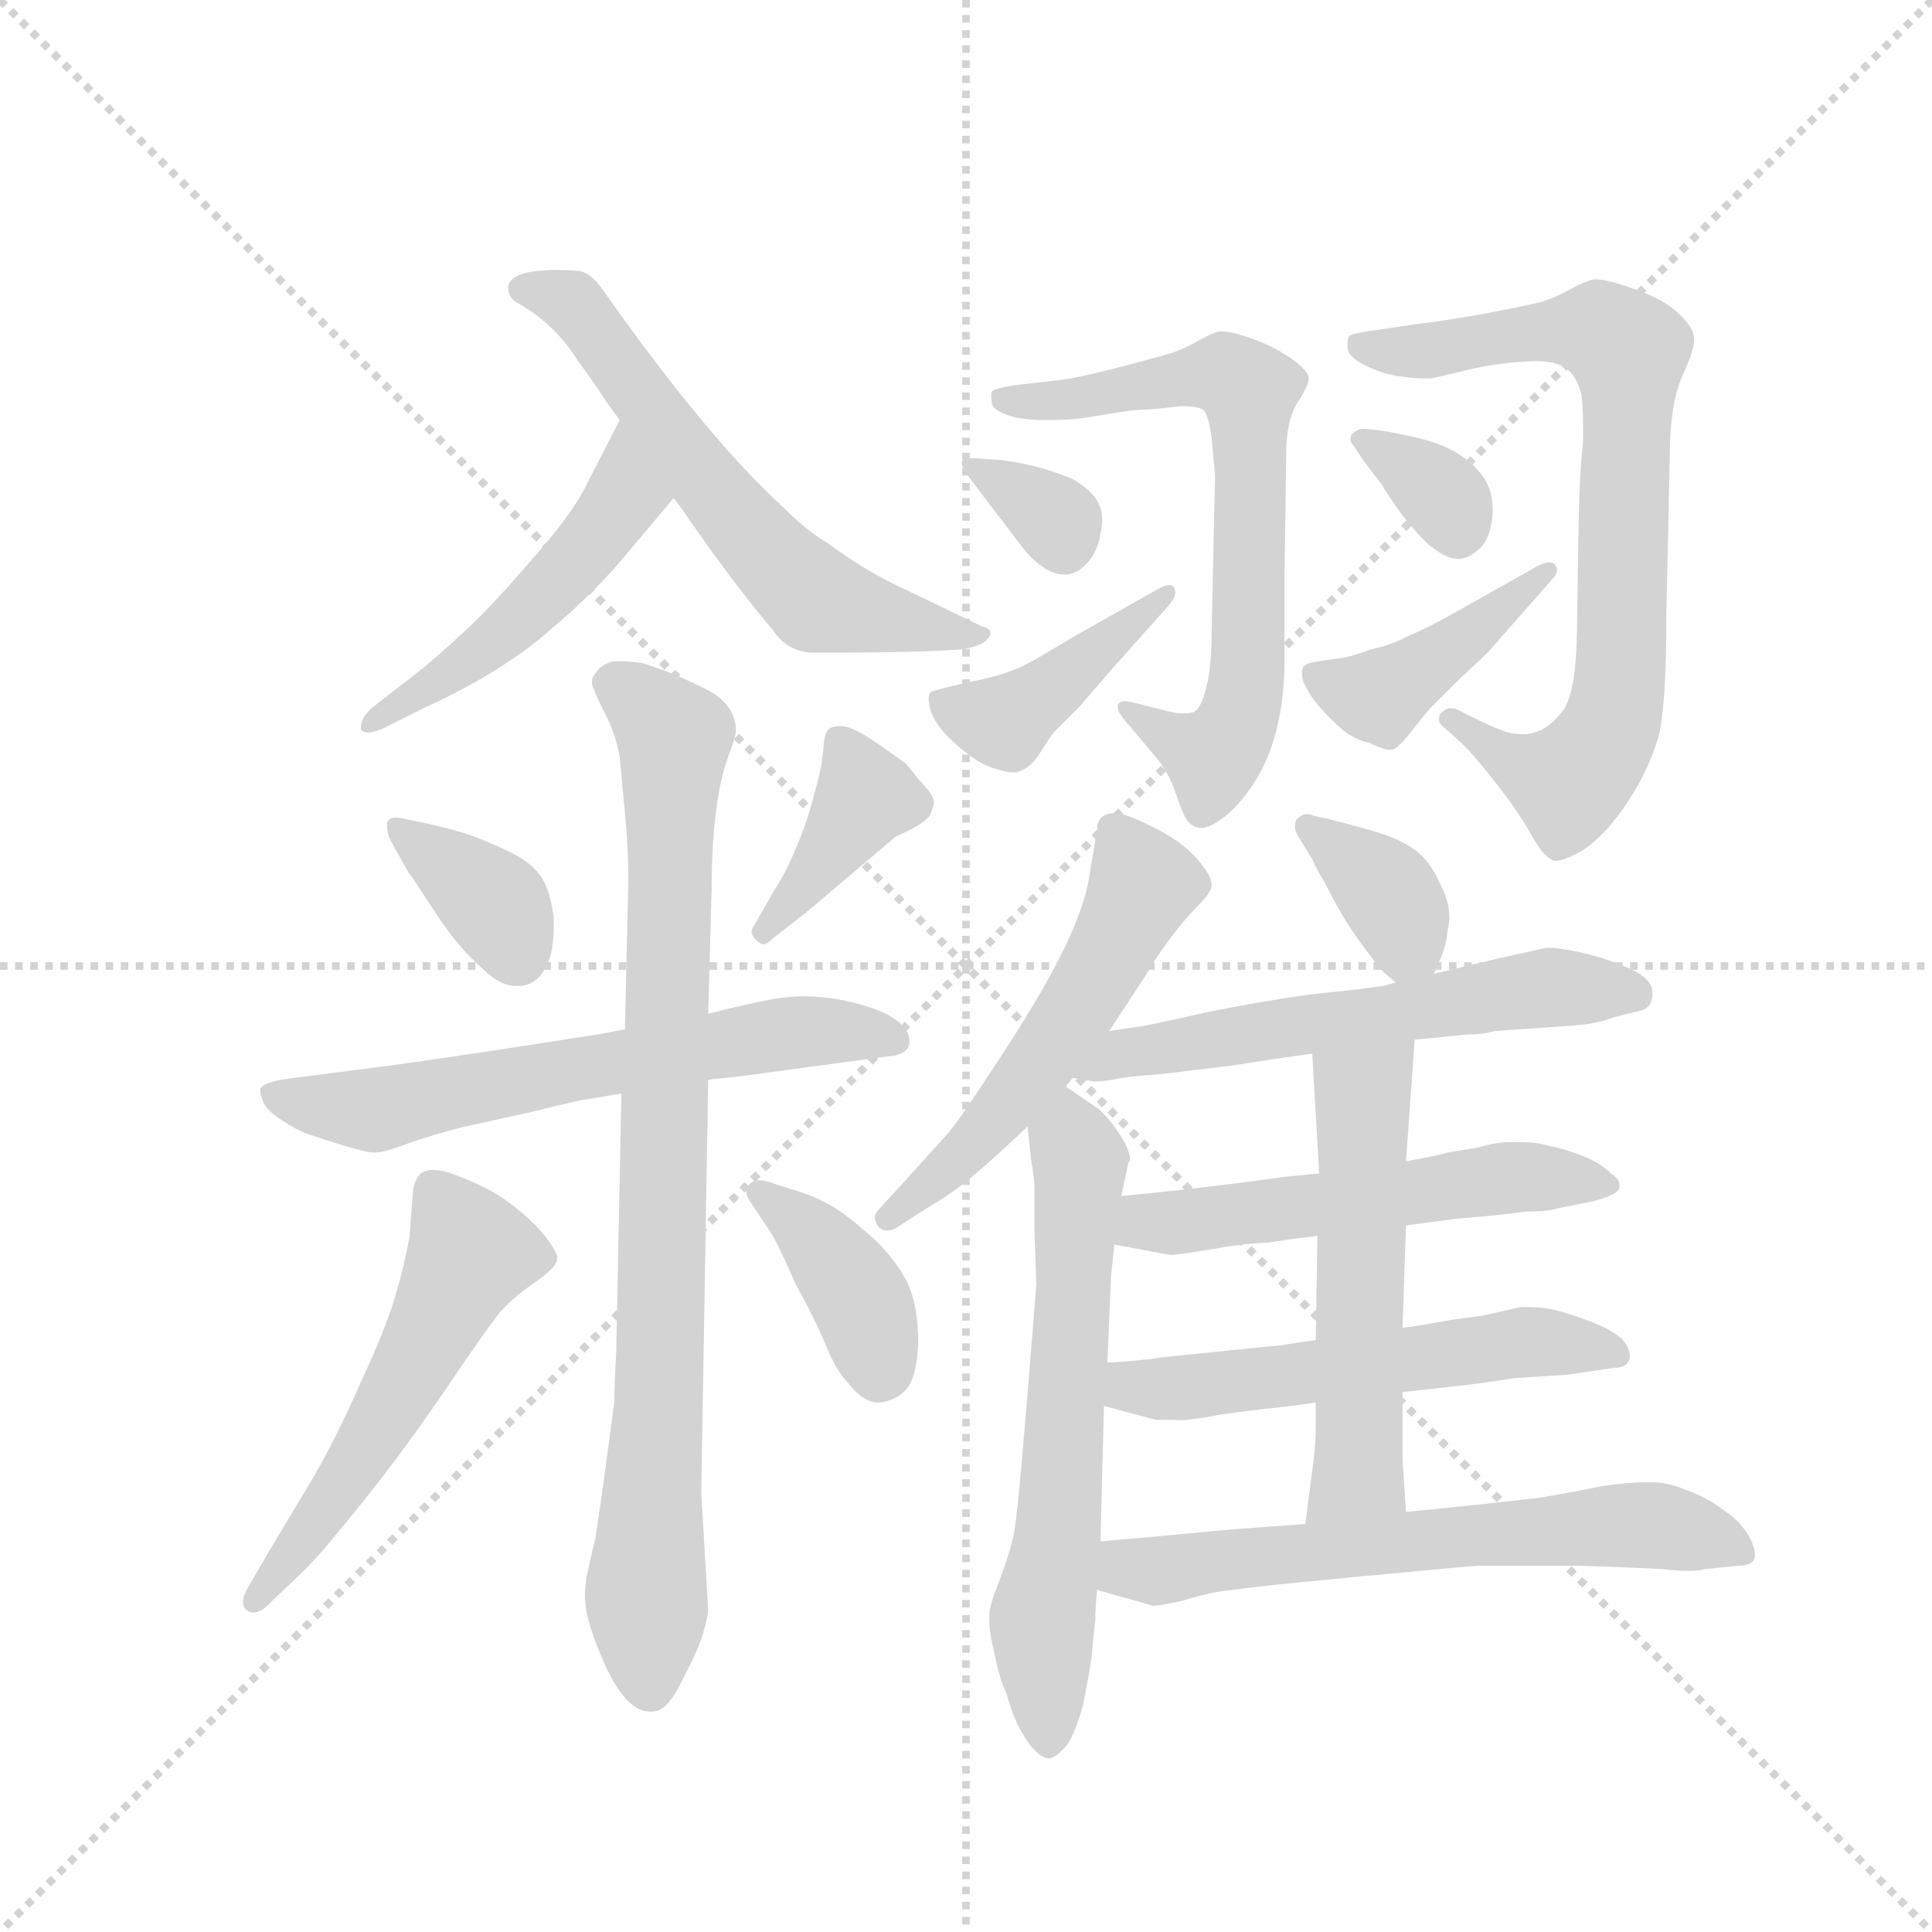 <svg version="1.1" viewBox="0 0 1024 1024" xmlns="http://www.w3.org/2000/svg">
  <g stroke="lightgray" stroke-dasharray="1,1" stroke-width="1" transform="scale(4, 4)">
    <line x1="0" y1="0" x2="256" y2="256"></line>
    <line x1="256" y1="0" x2="0" y2="256"></line>
    <line x1="128" y1="0" x2="128" y2="256"></line>
    <line x1="0" y1="128" x2="256" y2="128"></line>
  </g>
  <g transform="scale(0.92, -0.92) translate(60, -850)">
    <style type="text/css">
      
        @keyframes keyframes0 {
          from {
            stroke: blue;
            stroke-dashoffset: 493;
            stroke-width: 128;
          }
          62% {
            animation-timing-function: step-end;
            stroke: blue;
            stroke-dashoffset: 0;
            stroke-width: 128;
          }
          to {
            stroke: black;
            stroke-width: 1024;
          }
        }
        #make-me-a-hanzi-animation-0 {
          animation: keyframes0 0.651s both;
          animation-delay: 0s;
          animation-timing-function: linear;
        }
      
        @keyframes keyframes1 {
          from {
            stroke: blue;
            stroke-dashoffset: 606;
            stroke-width: 128;
          }
          66% {
            animation-timing-function: step-end;
            stroke: blue;
            stroke-dashoffset: 0;
            stroke-width: 128;
          }
          to {
            stroke: black;
            stroke-width: 1024;
          }
        }
        #make-me-a-hanzi-animation-1 {
          animation: keyframes1 0.743s both;
          animation-delay: 0.651s;
          animation-timing-function: linear;
        }
      
        @keyframes keyframes2 {
          from {
            stroke: blue;
            stroke-dashoffset: 364;
            stroke-width: 128;
          }
          54% {
            animation-timing-function: step-end;
            stroke: blue;
            stroke-dashoffset: 0;
            stroke-width: 128;
          }
          to {
            stroke: black;
            stroke-width: 1024;
          }
        }
        #make-me-a-hanzi-animation-2 {
          animation: keyframes2 0.546s both;
          animation-delay: 1.394s;
          animation-timing-function: linear;
        }
      
        @keyframes keyframes3 {
          from {
            stroke: blue;
            stroke-dashoffset: 391;
            stroke-width: 128;
          }
          56% {
            animation-timing-function: step-end;
            stroke: blue;
            stroke-dashoffset: 0;
            stroke-width: 128;
          }
          to {
            stroke: black;
            stroke-width: 1024;
          }
        }
        #make-me-a-hanzi-animation-3 {
          animation: keyframes3 0.568s both;
          animation-delay: 1.941s;
          animation-timing-function: linear;
        }
      
        @keyframes keyframes4 {
          from {
            stroke: blue;
            stroke-dashoffset: 619;
            stroke-width: 128;
          }
          67% {
            animation-timing-function: step-end;
            stroke: blue;
            stroke-dashoffset: 0;
            stroke-width: 128;
          }
          to {
            stroke: black;
            stroke-width: 1024;
          }
        }
        #make-me-a-hanzi-animation-4 {
          animation: keyframes4 0.754s both;
          animation-delay: 2.509s;
          animation-timing-function: linear;
        }
      
        @keyframes keyframes5 {
          from {
            stroke: blue;
            stroke-dashoffset: 857;
            stroke-width: 128;
          }
          74% {
            animation-timing-function: step-end;
            stroke: blue;
            stroke-dashoffset: 0;
            stroke-width: 128;
          }
          to {
            stroke: black;
            stroke-width: 1024;
          }
        }
        #make-me-a-hanzi-animation-5 {
          animation: keyframes5 0.947s both;
          animation-delay: 3.263s;
          animation-timing-function: linear;
        }
      
        @keyframes keyframes6 {
          from {
            stroke: blue;
            stroke-dashoffset: 536;
            stroke-width: 128;
          }
          64% {
            animation-timing-function: step-end;
            stroke: blue;
            stroke-dashoffset: 0;
            stroke-width: 128;
          }
          to {
            stroke: black;
            stroke-width: 1024;
          }
        }
        #make-me-a-hanzi-animation-6 {
          animation: keyframes6 0.686s both;
          animation-delay: 4.21s;
          animation-timing-function: linear;
        }
      
        @keyframes keyframes7 {
          from {
            stroke: blue;
            stroke-dashoffset: 385;
            stroke-width: 128;
          }
          56% {
            animation-timing-function: step-end;
            stroke: blue;
            stroke-dashoffset: 0;
            stroke-width: 128;
          }
          to {
            stroke: black;
            stroke-width: 1024;
          }
        }
        #make-me-a-hanzi-animation-7 {
          animation: keyframes7 0.563s both;
          animation-delay: 4.896s;
          animation-timing-function: linear;
        }
      
        @keyframes keyframes8 {
          from {
            stroke: blue;
            stroke-dashoffset: 676;
            stroke-width: 128;
          }
          69% {
            animation-timing-function: step-end;
            stroke: blue;
            stroke-dashoffset: 0;
            stroke-width: 128;
          }
          to {
            stroke: black;
            stroke-width: 1024;
          }
        }
        #make-me-a-hanzi-animation-8 {
          animation: keyframes8 0.8s both;
          animation-delay: 5.459s;
          animation-timing-function: linear;
        }
      
        @keyframes keyframes9 {
          from {
            stroke: blue;
            stroke-dashoffset: 332;
            stroke-width: 128;
          }
          52% {
            animation-timing-function: step-end;
            stroke: blue;
            stroke-dashoffset: 0;
            stroke-width: 128;
          }
          to {
            stroke: black;
            stroke-width: 1024;
          }
        }
        #make-me-a-hanzi-animation-9 {
          animation: keyframes9 0.52s both;
          animation-delay: 6.26s;
          animation-timing-function: linear;
        }
      
        @keyframes keyframes10 {
          from {
            stroke: blue;
            stroke-dashoffset: 415;
            stroke-width: 128;
          }
          57% {
            animation-timing-function: step-end;
            stroke: blue;
            stroke-dashoffset: 0;
            stroke-width: 128;
          }
          to {
            stroke: black;
            stroke-width: 1024;
          }
        }
        #make-me-a-hanzi-animation-10 {
          animation: keyframes10 0.588s both;
          animation-delay: 6.78s;
          animation-timing-function: linear;
        }
      
        @keyframes keyframes11 {
          from {
            stroke: blue;
            stroke-dashoffset: 754;
            stroke-width: 128;
          }
          71% {
            animation-timing-function: step-end;
            stroke: blue;
            stroke-dashoffset: 0;
            stroke-width: 128;
          }
          to {
            stroke: black;
            stroke-width: 1024;
          }
        }
        #make-me-a-hanzi-animation-11 {
          animation: keyframes11 0.864s both;
          animation-delay: 7.368s;
          animation-timing-function: linear;
        }
      
        @keyframes keyframes12 {
          from {
            stroke: blue;
            stroke-dashoffset: 334;
            stroke-width: 128;
          }
          52% {
            animation-timing-function: step-end;
            stroke: blue;
            stroke-dashoffset: 0;
            stroke-width: 128;
          }
          to {
            stroke: black;
            stroke-width: 1024;
          }
        }
        #make-me-a-hanzi-animation-12 {
          animation: keyframes12 0.522s both;
          animation-delay: 8.231s;
          animation-timing-function: linear;
        }
      
        @keyframes keyframes13 {
          from {
            stroke: blue;
            stroke-dashoffset: 418;
            stroke-width: 128;
          }
          58% {
            animation-timing-function: step-end;
            stroke: blue;
            stroke-dashoffset: 0;
            stroke-width: 128;
          }
          to {
            stroke: black;
            stroke-width: 1024;
          }
        }
        #make-me-a-hanzi-animation-13 {
          animation: keyframes13 0.59s both;
          animation-delay: 8.753s;
          animation-timing-function: linear;
        }
      
        @keyframes keyframes14 {
          from {
            stroke: blue;
            stroke-dashoffset: 538;
            stroke-width: 128;
          }
          64% {
            animation-timing-function: step-end;
            stroke: blue;
            stroke-dashoffset: 0;
            stroke-width: 128;
          }
          to {
            stroke: black;
            stroke-width: 1024;
          }
        }
        #make-me-a-hanzi-animation-14 {
          animation: keyframes14 0.688s both;
          animation-delay: 9.343s;
          animation-timing-function: linear;
        }
      
        @keyframes keyframes15 {
          from {
            stroke: blue;
            stroke-dashoffset: 624;
            stroke-width: 128;
          }
          67% {
            animation-timing-function: step-end;
            stroke: blue;
            stroke-dashoffset: 0;
            stroke-width: 128;
          }
          to {
            stroke: black;
            stroke-width: 1024;
          }
        }
        #make-me-a-hanzi-animation-15 {
          animation: keyframes15 0.758s both;
          animation-delay: 10.031s;
          animation-timing-function: linear;
        }
      
        @keyframes keyframes16 {
          from {
            stroke: blue;
            stroke-dashoffset: 358;
            stroke-width: 128;
          }
          54% {
            animation-timing-function: step-end;
            stroke: blue;
            stroke-dashoffset: 0;
            stroke-width: 128;
          }
          to {
            stroke: black;
            stroke-width: 1024;
          }
        }
        #make-me-a-hanzi-animation-16 {
          animation: keyframes16 0.541s both;
          animation-delay: 10.789s;
          animation-timing-function: linear;
        }
      
        @keyframes keyframes17 {
          from {
            stroke: blue;
            stroke-dashoffset: 577;
            stroke-width: 128;
          }
          65% {
            animation-timing-function: step-end;
            stroke: blue;
            stroke-dashoffset: 0;
            stroke-width: 128;
          }
          to {
            stroke: black;
            stroke-width: 1024;
          }
        }
        #make-me-a-hanzi-animation-17 {
          animation: keyframes17 0.72s both;
          animation-delay: 11.33s;
          animation-timing-function: linear;
        }
      
        @keyframes keyframes18 {
          from {
            stroke: blue;
            stroke-dashoffset: 539;
            stroke-width: 128;
          }
          64% {
            animation-timing-function: step-end;
            stroke: blue;
            stroke-dashoffset: 0;
            stroke-width: 128;
          }
          to {
            stroke: black;
            stroke-width: 1024;
          }
        }
        #make-me-a-hanzi-animation-18 {
          animation: keyframes18 0.689s both;
          animation-delay: 12.05s;
          animation-timing-function: linear;
        }
      
        @keyframes keyframes19 {
          from {
            stroke: blue;
            stroke-dashoffset: 545;
            stroke-width: 128;
          }
          64% {
            animation-timing-function: step-end;
            stroke: blue;
            stroke-dashoffset: 0;
            stroke-width: 128;
          }
          to {
            stroke: black;
            stroke-width: 1024;
          }
        }
        #make-me-a-hanzi-animation-19 {
          animation: keyframes19 0.694s both;
          animation-delay: 12.738s;
          animation-timing-function: linear;
        }
      
        @keyframes keyframes20 {
          from {
            stroke: blue;
            stroke-dashoffset: 539;
            stroke-width: 128;
          }
          64% {
            animation-timing-function: step-end;
            stroke: blue;
            stroke-dashoffset: 0;
            stroke-width: 128;
          }
          to {
            stroke: black;
            stroke-width: 1024;
          }
        }
        #make-me-a-hanzi-animation-20 {
          animation: keyframes20 0.689s both;
          animation-delay: 13.432s;
          animation-timing-function: linear;
        }
      
        @keyframes keyframes21 {
          from {
            stroke: blue;
            stroke-dashoffset: 627;
            stroke-width: 128;
          }
          67% {
            animation-timing-function: step-end;
            stroke: blue;
            stroke-dashoffset: 0;
            stroke-width: 128;
          }
          to {
            stroke: black;
            stroke-width: 1024;
          }
        }
        #make-me-a-hanzi-animation-21 {
          animation: keyframes21 0.76s both;
          animation-delay: 14.12s;
          animation-timing-function: linear;
        }
      
    </style>
    
      <path d="M 297 608 L 278 571 Q 270 554 245 526 Q 220 497 204 483 Q 188 468 172 456 L 154 442 Q 148 436 148 432 L 148 430 Q 149 428 152 428 Q 155 428 160 430 L 184 442 Q 230 463 258 488 Q 283 509 302 532 L 328 563 C 347 586 311 635 297 608 Z" fill="lightgray"></path>
    
      <path d="M 328 563 L 332 558 Q 360 517 386 486 Q 395 473 412 474 Q 473 474 495 476 Q 506 478 509 482 Q 511 484 510.5 486 Q 510 488 506 489 L 454 514 Q 436 523 417 537 Q 405 544 392 557 Q 348 597 288 682 Q 280 694 272 694 Q 260 695 251 694 Q 238 693 234 688 Q 232 685 233 683 Q 233 678 239 675 Q 260 663 273 642 Q 282 630 289 619 L 297 608 L 328 563 Z" fill="lightgray"></path>
    
      <path d="M 174 378 Q 171 379 167.5 379 Q 164 379 163 376 L 163 374 Q 163 369 166 364 L 175 348 Q 178 344 191 324 Q 204 304 218 292 Q 228 282 237 282 L 240 282 Q 250 283 255 294 Q 259 302 259 316 L 259 321 Q 257 338 251 346 Q 245 354 232 360 Q 219 366 210.5 369 Q 202 372 184 376 L 174 378 Z" fill="lightgray"></path>
    
      <path d="M 404 324 L 456 368 Q 474 376 476 381 Q 478 386 478 388 Q 478 392 470 400 L 462 410 Q 458 413 445 422 Q 432 431 426 431.5 Q 420 432 417.5 430 Q 415 428 414.5 420.5 Q 414 413 412.5 406 Q 411 399 407.5 386.5 Q 404 374 398 360 Q 392 346 386 337 L 374 316 Q 373 315 373 313 Q 373 311 375.5 308.5 Q 378 306 380 306 Q 382 306 386 310 L 404 324 Z" fill="lightgray"></path>
    
      <path d="M 348 228 L 367 230 L 426 238 L 456 242 Q 464 244 464 250 Q 464 256 458 261 Q 452 266 441.5 269.5 Q 431 273 421.5 274.5 Q 412 276 402.5 276 Q 393 276 380.5 273.5 Q 368 271 348 266 L 300 257 L 284 254 Q 195 240 156 235 L 117 230 L 102 228 Q 92 226 90 223 L 90 221 Q 90 219 92 214.5 Q 94 210 102.5 204.5 Q 111 199 116.5 197 Q 122 195 136.5 190.5 Q 151 186 156 186 Q 161 186 174.5 191 Q 188 196 208 201 L 249 210 Q 256 212 274 216 L 298 220 L 348 228 Z" fill="lightgray"></path>
    
      <path d="M 298 220 L 295 71 Q 294 54 294 43 L 288 -2 Q 284 -30 283 -36 L 278 -58 Q 277 -64 277 -69 Q 277 -74 278 -79 Q 280 -89 286.5 -104.5 Q 293 -120 300 -128 Q 307 -136 314 -136 L 316 -136 Q 325 -136 334 -116 Q 346 -94 348 -78 L 344 -10 L 348 228 L 348 266 L 350 339 Q 350 363 352.5 382.5 Q 355 402 359.5 414 Q 364 426 364 429 Q 364 436 360 442 Q 356 448 348.5 452 Q 341 456 330.5 460.5 Q 320 465 310 468 Q 303 469 298 469 L 293 469 Q 286 467 283 462 Q 281 460 281 457.5 Q 281 455 282 453 Q 284 448 289.5 437 Q 295 426 297 414 L 300 382 Q 302 362 302 343 L 300 257 L 298 220 Z" fill="lightgray"></path>
    
      <path d="M 116 -54 Q 126 -44 150 -14 Q 174 16 197 50 Q 220 84 228 94 Q 235 102 246.5 110 Q 258 118 260 122 Q 261 123 261 125.5 Q 261 128 256.5 134.5 Q 252 141 245 147.5 Q 238 154 230 159.5 Q 222 165 209 170.5 Q 196 176 190 176 Q 184 176 181.5 173 Q 179 170 178 165 L 176 138 Q 173 121 167.5 102.5 Q 162 84 148 54 Q 134 22 120 -2 L 96 -42 L 82 -66 Q 80 -70 80 -73 Q 80 -76 82 -77.5 Q 84 -79 86 -79 Q 90 -79 94 -75 L 116 -54 Z" fill="lightgray"></path>
    
      <path d="M 384 140 Q 388 134 398 111 Q 410 89 416 74.5 Q 422 60 428 54 Q 437 42 446 42 L 447 42 Q 456 43 462 49.5 Q 468 56 469 76 Q 469 100 461.5 113.5 Q 454 127 441 138.5 Q 428 150 419.5 155 Q 411 160 402 163 L 386 168 Q 381 170 377.5 170 Q 374 170 372 168 Q 370 166 370 163.5 Q 370 161 372 158 L 384 140 Z" fill="lightgray"></path>
    
      <path d="M 594 445 Q 590 446 587.5 446 Q 585 446 584 444 L 584 442 Q 584 440 588 435 L 594 428 L 604 416 Q 613 406 617 394 Q 621 382 623.5 378 Q 626 374 631 373 L 632 373 Q 637 373 645.5 379.5 Q 654 386 662.5 399 Q 671 412 675.5 430 Q 680 448 680 469 L 680 516 L 681 588 Q 681 608 687.5 618 Q 694 628 694 632 Q 694 636 684.5 643 Q 675 650 661 655 Q 650 659 644 659 L 642 659 Q 638 658 630 653.5 Q 622 649 616 647 Q 610 645 585 638.5 Q 560 632 550 631 L 524 628 Q 513 626 512 625 Q 511 624 511 622.5 Q 511 621 511.5 617.5 Q 512 614 520 611 Q 528 608 542 608 Q 552 608 558 608.5 Q 564 609 578.5 611.5 Q 593 614 598.5 614 Q 604 614 620 616 Q 630 616 633 614 Q 636 612 638 598 L 640 576 L 638 484 Q 638 466 635 454 Q 632 442 628 440 Q 626 439 621.5 439 Q 617 439 610 441 L 594 445 Z" fill="lightgray"></path>
    
      <path d="M 503 569 Q 505 566 513.5 555 Q 522 544 528 536 Q 534 528 540.5 523.5 Q 547 519 553 519 L 555 519 Q 562 520 567.5 527 Q 573 534 574 543 Q 575 547 575 550 Q 575 557 571.5 562.5 Q 568 568 558 574 Q 546 579 535.5 581.5 Q 525 584 516 585 L 502 586 L 499 586 Q 496 586 494 584 Q 494 582 496 578 L 503 569 Z" fill="lightgray"></path>
    
      <path d="M 560 484 L 538 471 Q 526 464 515 461 Q 504 458 498 457 Q 494 456 485.5 454 Q 477 452 476 451 Q 475 450 475 447.5 Q 475 445 476 441 Q 478 435 483 429 Q 488 423 497 416 Q 506 409 514 407 Q 520 405 524 405 Q 526 405 528 406 Q 534 408 539 416 Q 544 424 547 428 L 562 443 L 581 465 L 614 502 Q 617 506 617 508.5 Q 617 511 616 512 Q 615 513 614 513 Q 611 513 606 510 L 560 484 Z" fill="lightgray"></path>
    
      <path d="M 783 421 Q 790 414 802.5 398 Q 815 382 822.5 368.5 Q 830 355 836 354 Q 840 354 848 358 Q 856 362 864.5 371 Q 873 380 881.5 394 Q 890 408 895 424 Q 900 440 900 496 L 902 588 Q 902 616 909 633 Q 916 648 916 654 L 916 655 Q 916 661 907 669.5 Q 898 678 880 684 Q 866 689 860 689 L 858 689 Q 853 688 844 683 Q 835 678 827.5 676 Q 820 674 799 670 Q 778 666 754 663 L 734 660 Q 718 658 717 656 Q 716 654 716.5 649 Q 717 644 727.5 639 Q 738 634 748 633 Q 755 632 760 632 L 764 632 Q 770 633 786 637 Q 802 641 824 642 Q 836 642 842 638 Q 848 634 851 623 Q 852 616 852 606 L 852 595 Q 850 578 849.5 550.5 Q 849 523 848.5 486.5 Q 848 450 840 440 Q 832 430 824 428 Q 821 427 817 427 Q 813 427 809 428 Q 802 430 790 436 L 780 441 Q 778 442 775.5 442 Q 773 442 770 439 Q 769 438 769 435.5 Q 769 433 773 430 L 783 421 Z" fill="lightgray"></path>
    
      <path d="M 726 584 L 736 571 Q 738 567 748 553 Q 760 538 766 534 Q 774 528 780 528 Q 786 528 792.5 534 Q 799 540 800 555 Q 800 567 795 574.5 Q 790 582 781 588 Q 772 594 757.5 597.5 Q 743 601 735 602 L 726 603 Q 722 603 719 600 Q 718 599 718 597 Q 718 595 720 593 L 726 584 Z" fill="lightgray"></path>
    
      <path d="M 778 497 Q 762 488 752 484 Q 741 478 730 476 Q 720 472 713 471 Q 706 470 699.5 469 Q 693 468 691.5 466.5 Q 690 465 690 462.5 Q 690 460 691 457 Q 694 450 700 443 Q 706 436 713 430 Q 720 424 729 422 Q 737 418 741 418 Q 743 418 744 419 Q 748 422 753 428.5 Q 758 435 764 442 L 781 459 Q 793 470 797 474 L 834 516 Q 837 519 837 522 Q 837 523 836 524.5 Q 835 526 832.5 526 Q 830 526 826 524 L 778 497 Z" fill="lightgray"></path>
    
      <path d="M 579 256 L 600 288 Q 605 297 613.5 308.5 Q 622 320 630 328 Q 638 336 638 340 Q 638 344 634.5 349 Q 631 354 626.5 358.5 Q 622 363 615 367.5 Q 608 372 597 377 Q 586 382 581 381.5 Q 576 381 574 378.5 Q 572 376 572 372 L 568 348 Q 566 331 554.5 306.5 Q 543 282 519 245 Q 495 208 487 198 L 458 166 L 447 154 Q 444 151 444 148.5 Q 444 146 446 143.5 Q 448 141 451 141 Q 454 141 457 143 L 474 154 Q 488 162 500.5 172.5 Q 513 183 532 201 L 554 224 L 558 229 L 579 256 Z" fill="lightgray"></path>
    
      <path d="M 532 201 L 534 182 Q 535 176 536 168 L 536 139 Q 537 112 537 110 L 532 47 L 529 12 Q 526 -24 524 -34 Q 522 -44 516 -60 Q 510 -75 510 -80 L 510 -84 Q 510 -91 513 -103 Q 516 -118 520 -126 Q 522 -134 526 -143 Q 530 -151 534 -156 Q 540 -163 544 -163 L 545 -163 Q 549 -162 555 -155 Q 560 -147 564 -132 Q 567 -117 569 -104 Q 570 -90 571 -84 Q 571 -77 572 -66 L 574 -38 L 576 40 L 578 65 L 580 114 L 582 133 L 586 161 L 590 180 Q 591 181 591 182 Q 591 187 586 195 Q 579 206 573 211 Q 566 216 554 224 C 529 241 529 231 532 201 Z" fill="lightgray"></path>
    
      <path d="M 766 289 L 770 298 Q 773 305 774 314 Q 775 318 775 321 Q 775 331 770 340 Q 765 352 757 359 Q 748 366 735 370 Q 722 374 706 378 L 697 380 Q 695 381 693 381 Q 690 381 687 378 Q 686 376 686 374 Q 686 371 688 368 L 696 355 Q 697 352 704 340 Q 710 328 715 320 Q 720 312 726 304 L 735 292 Q 738 289 744 284 C 758 272 758 272 766 289 Z" fill="lightgray"></path>
    
      <path d="M 755 251 L 785 254 Q 794 254 801 256 L 844 259 Q 860 260 870 264 L 886 268 Q 892 270 892 278 Q 892 286 879 292 Q 865 298 852 301 Q 839 304 831 304 L 804 298 L 766 289 L 744 284 L 737 282 L 722 280 L 694 277 Q 666 273 636 267 Q 605 260 599 259 Q 592 258 579 256 C 549 251 528 234 558 229 L 570 227 L 572 227 Q 575 227 581 228 Q 590 230 607 231 L 649 236 Q 674 240 696 243 L 755 251 Z" fill="lightgray"></path>
    
      <path d="M 750 144 L 780 148 Q 806 150 819 152 Q 832 152 838 154 L 858 158 Q 873 162 873 166 L 873 167 Q 873 171 868 174 Q 862 180 852 184 Q 842 188 832 190 Q 825 192 816 192 L 810 192 Q 802 192 792 189 L 774 186 Q 767 184 750 181 L 700 174 L 680 172 L 658 169 Q 634 166 616 164 Q 598 162 586 161 C 556 158 553 139 582 133 L 614 127 L 615 127 Q 618 127 636 130 Q 659 134 670 134 Q 682 136 699 138 L 750 144 Z" fill="lightgray"></path>
    
      <path d="M 748 48 L 784 52 Q 800 54 812 56 L 843 58 L 870 62 Q 878 62 879 68 Q 879 74 874 79 Q 868 84 858 88 Q 848 92 837 95 Q 829 97 821 97 L 816 97 L 794 92 L 779 90 Q 778 90 767 88 Q 756 86 748 85 L 698 78 L 678 75 L 658 73 L 609 68 Q 598 66 578 65 C 548 63 547 48 576 40 L 606 32 Q 609 32 616 32 Q 622 31 643 35 Q 664 38 675 39 Q 685 40 698 42 L 748 48 Z" fill="lightgray"></path>
    
      <path d="M 750 -21 L 748 9 L 748 48 L 748 85 L 750 144 L 750 181 L 755 251 C 757 281 694 273 696 243 L 700 174 L 699 138 L 698 78 L 698 42 L 698 27 Q 698 17 696 3 L 692 -28 C 688 -58 752 -51 750 -21 Z" fill="lightgray"></path>
    
      <path d="M 572 -66 L 604 -75 L 605 -75 Q 609 -75 622 -72 Q 638 -67 650 -66 Q 662 -64 726 -58 Q 789 -52 793 -52 L 848 -52 Q 881 -53 898 -54 Q 907 -55 913 -55 Q 919 -55 922 -54 L 942 -52 Q 950 -52 951 -47 L 951 -45 Q 951 -41 947 -34 Q 942 -26 933 -20 Q 924 -13 913 -9 Q 901 -4 893 -4 L 887 -4 Q 878 -4 864 -6 Q 844 -10 826 -13 Q 808 -15 790 -17 Q 771 -19 750 -21 L 692 -28 L 651 -31 L 608 -35 Q 596 -36 574 -38 C 544 -41 543 -58 572 -66 Z" fill="lightgray"></path>
    
    
      <clipPath id="make-me-a-hanzi-clip-0">
        <path d="M 297 608 L 278 571 Q 270 554 245 526 Q 220 497 204 483 Q 188 468 172 456 L 154 442 Q 148 436 148 432 L 148 430 Q 149 428 152 428 Q 155 428 160 430 L 184 442 Q 230 463 258 488 Q 283 509 302 532 L 328 563 C 347 586 311 635 297 608 Z"></path>
      </clipPath>
      <path clip-path="url(#make-me-a-hanzi-clip-0)" d="M 297 600 L 298 561 L 273 528 L 213 471 L 151 431" fill="none" id="make-me-a-hanzi-animation-0" stroke-dasharray="365 730" stroke-linecap="round"></path>
    
      <clipPath id="make-me-a-hanzi-clip-1">
        <path d="M 328 563 L 332 558 Q 360 517 386 486 Q 395 473 412 474 Q 473 474 495 476 Q 506 478 509 482 Q 511 484 510.5 486 Q 510 488 506 489 L 454 514 Q 436 523 417 537 Q 405 544 392 557 Q 348 597 288 682 Q 280 694 272 694 Q 260 695 251 694 Q 238 693 234 688 Q 232 685 233 683 Q 233 678 239 675 Q 260 663 273 642 Q 282 630 289 619 L 297 608 L 328 563 Z"></path>
      </clipPath>
      <path clip-path="url(#make-me-a-hanzi-clip-1)" d="M 241 684 L 266 677 L 280 665 L 364 551 L 410 505 L 507 485" fill="none" id="make-me-a-hanzi-animation-1" stroke-dasharray="478 956" stroke-linecap="round"></path>
    
      <clipPath id="make-me-a-hanzi-clip-2">
        <path d="M 174 378 Q 171 379 167.5 379 Q 164 379 163 376 L 163 374 Q 163 369 166 364 L 175 348 Q 178 344 191 324 Q 204 304 218 292 Q 228 282 237 282 L 240 282 Q 250 283 255 294 Q 259 302 259 316 L 259 321 Q 257 338 251 346 Q 245 354 232 360 Q 219 366 210.5 369 Q 202 372 184 376 L 174 378 Z"></path>
      </clipPath>
      <path clip-path="url(#make-me-a-hanzi-clip-2)" d="M 167 375 L 226 328 L 239 298" fill="none" id="make-me-a-hanzi-animation-2" stroke-dasharray="236 472" stroke-linecap="round"></path>
    
      <clipPath id="make-me-a-hanzi-clip-3">
        <path d="M 404 324 L 456 368 Q 474 376 476 381 Q 478 386 478 388 Q 478 392 470 400 L 462 410 Q 458 413 445 422 Q 432 431 426 431.5 Q 420 432 417.5 430 Q 415 428 414.5 420.5 Q 414 413 412.5 406 Q 411 399 407.5 386.5 Q 404 374 398 360 Q 392 346 386 337 L 374 316 Q 373 315 373 313 Q 373 311 375.5 308.5 Q 378 306 380 306 Q 382 306 386 310 L 404 324 Z"></path>
      </clipPath>
      <path clip-path="url(#make-me-a-hanzi-clip-3)" d="M 423 423 L 439 391 L 378 313" fill="none" id="make-me-a-hanzi-animation-3" stroke-dasharray="263 526" stroke-linecap="round"></path>
    
      <clipPath id="make-me-a-hanzi-clip-4">
        <path d="M 348 228 L 367 230 L 426 238 L 456 242 Q 464 244 464 250 Q 464 256 458 261 Q 452 266 441.5 269.5 Q 431 273 421.5 274.5 Q 412 276 402.5 276 Q 393 276 380.5 273.5 Q 368 271 348 266 L 300 257 L 284 254 Q 195 240 156 235 L 117 230 L 102 228 Q 92 226 90 223 L 90 221 Q 90 219 92 214.5 Q 94 210 102.5 204.5 Q 111 199 116.5 197 Q 122 195 136.5 190.5 Q 151 186 156 186 Q 161 186 174.5 191 Q 188 196 208 201 L 249 210 Q 256 212 274 216 L 298 220 L 348 228 Z"></path>
      </clipPath>
      <path clip-path="url(#make-me-a-hanzi-clip-4)" d="M 97 222 L 104 216 L 161 211 L 380 253 L 454 252" fill="none" id="make-me-a-hanzi-animation-4" stroke-dasharray="491 982" stroke-linecap="round"></path>
    
      <clipPath id="make-me-a-hanzi-clip-5">
        <path d="M 298 220 L 295 71 Q 294 54 294 43 L 288 -2 Q 284 -30 283 -36 L 278 -58 Q 277 -64 277 -69 Q 277 -74 278 -79 Q 280 -89 286.5 -104.5 Q 293 -120 300 -128 Q 307 -136 314 -136 L 316 -136 Q 325 -136 334 -116 Q 346 -94 348 -78 L 344 -10 L 348 228 L 348 266 L 350 339 Q 350 363 352.5 382.5 Q 355 402 359.5 414 Q 364 426 364 429 Q 364 436 360 442 Q 356 448 348.5 452 Q 341 456 330.5 460.5 Q 320 465 310 468 Q 303 469 298 469 L 293 469 Q 286 467 283 462 Q 281 460 281 457.5 Q 281 455 282 453 Q 284 448 289.5 437 Q 295 426 297 414 L 300 382 Q 302 362 302 343 L 300 257 L 298 220 Z"></path>
      </clipPath>
      <path clip-path="url(#make-me-a-hanzi-clip-5)" d="M 289 457 L 309 447 L 328 425 L 320 46 L 312 -71 L 315 -124" fill="none" id="make-me-a-hanzi-animation-5" stroke-dasharray="729 1458" stroke-linecap="round"></path>
    
      <clipPath id="make-me-a-hanzi-clip-6">
        <path d="M 116 -54 Q 126 -44 150 -14 Q 174 16 197 50 Q 220 84 228 94 Q 235 102 246.5 110 Q 258 118 260 122 Q 261 123 261 125.5 Q 261 128 256.5 134.5 Q 252 141 245 147.5 Q 238 154 230 159.5 Q 222 165 209 170.5 Q 196 176 190 176 Q 184 176 181.5 173 Q 179 170 178 165 L 176 138 Q 173 121 167.5 102.5 Q 162 84 148 54 Q 134 22 120 -2 L 96 -42 L 82 -66 Q 80 -70 80 -73 Q 80 -76 82 -77.5 Q 84 -79 86 -79 Q 90 -79 94 -75 L 116 -54 Z"></path>
      </clipPath>
      <path clip-path="url(#make-me-a-hanzi-clip-6)" d="M 189 165 L 211 128 L 151 15 L 86 -73" fill="none" id="make-me-a-hanzi-animation-6" stroke-dasharray="408 816" stroke-linecap="round"></path>
    
      <clipPath id="make-me-a-hanzi-clip-7">
        <path d="M 384 140 Q 388 134 398 111 Q 410 89 416 74.5 Q 422 60 428 54 Q 437 42 446 42 L 447 42 Q 456 43 462 49.5 Q 468 56 469 76 Q 469 100 461.5 113.5 Q 454 127 441 138.5 Q 428 150 419.5 155 Q 411 160 402 163 L 386 168 Q 381 170 377.5 170 Q 374 170 372 168 Q 370 166 370 163.5 Q 370 161 372 158 L 384 140 Z"></path>
      </clipPath>
      <path clip-path="url(#make-me-a-hanzi-clip-7)" d="M 377 163 L 412 134 L 431 109 L 447 59" fill="none" id="make-me-a-hanzi-animation-7" stroke-dasharray="257 514" stroke-linecap="round"></path>
    
      <clipPath id="make-me-a-hanzi-clip-8">
        <path d="M 594 445 Q 590 446 587.5 446 Q 585 446 584 444 L 584 442 Q 584 440 588 435 L 594 428 L 604 416 Q 613 406 617 394 Q 621 382 623.5 378 Q 626 374 631 373 L 632 373 Q 637 373 645.5 379.5 Q 654 386 662.5 399 Q 671 412 675.5 430 Q 680 448 680 469 L 680 516 L 681 588 Q 681 608 687.5 618 Q 694 628 694 632 Q 694 636 684.5 643 Q 675 650 661 655 Q 650 659 644 659 L 642 659 Q 638 658 630 653.5 Q 622 649 616 647 Q 610 645 585 638.5 Q 560 632 550 631 L 524 628 Q 513 626 512 625 Q 511 624 511 622.5 Q 511 621 511.5 617.5 Q 512 614 520 611 Q 528 608 542 608 Q 552 608 558 608.5 Q 564 609 578.5 611.5 Q 593 614 598.5 614 Q 604 614 620 616 Q 630 616 633 614 Q 636 612 638 598 L 640 576 L 638 484 Q 638 466 635 454 Q 632 442 628 440 Q 626 439 621.5 439 Q 617 439 610 441 L 594 445 Z"></path>
      </clipPath>
      <path clip-path="url(#make-me-a-hanzi-clip-8)" d="M 519 621 L 561 620 L 645 635 L 659 625 L 659 463 L 651 431 L 639 414 L 587 443" fill="none" id="make-me-a-hanzi-animation-8" stroke-dasharray="548 1096" stroke-linecap="round"></path>
    
      <clipPath id="make-me-a-hanzi-clip-9">
        <path d="M 503 569 Q 505 566 513.5 555 Q 522 544 528 536 Q 534 528 540.5 523.5 Q 547 519 553 519 L 555 519 Q 562 520 567.5 527 Q 573 534 574 543 Q 575 547 575 550 Q 575 557 571.5 562.5 Q 568 568 558 574 Q 546 579 535.5 581.5 Q 525 584 516 585 L 502 586 L 499 586 Q 496 586 494 584 Q 494 582 496 578 L 503 569 Z"></path>
      </clipPath>
      <path clip-path="url(#make-me-a-hanzi-clip-9)" d="M 498 582 L 544 554 L 554 534" fill="none" id="make-me-a-hanzi-animation-9" stroke-dasharray="204 408" stroke-linecap="round"></path>
    
      <clipPath id="make-me-a-hanzi-clip-10">
        <path d="M 560 484 L 538 471 Q 526 464 515 461 Q 504 458 498 457 Q 494 456 485.5 454 Q 477 452 476 451 Q 475 450 475 447.5 Q 475 445 476 441 Q 478 435 483 429 Q 488 423 497 416 Q 506 409 514 407 Q 520 405 524 405 Q 526 405 528 406 Q 534 408 539 416 Q 544 424 547 428 L 562 443 L 581 465 L 614 502 Q 617 506 617 508.5 Q 617 511 616 512 Q 615 513 614 513 Q 611 513 606 510 L 560 484 Z"></path>
      </clipPath>
      <path clip-path="url(#make-me-a-hanzi-clip-10)" d="M 482 447 L 499 438 L 522 436 L 613 509" fill="none" id="make-me-a-hanzi-animation-10" stroke-dasharray="287 574" stroke-linecap="round"></path>
    
      <clipPath id="make-me-a-hanzi-clip-11">
        <path d="M 783 421 Q 790 414 802.5 398 Q 815 382 822.5 368.5 Q 830 355 836 354 Q 840 354 848 358 Q 856 362 864.5 371 Q 873 380 881.5 394 Q 890 408 895 424 Q 900 440 900 496 L 902 588 Q 902 616 909 633 Q 916 648 916 654 L 916 655 Q 916 661 907 669.5 Q 898 678 880 684 Q 866 689 860 689 L 858 689 Q 853 688 844 683 Q 835 678 827.5 676 Q 820 674 799 670 Q 778 666 754 663 L 734 660 Q 718 658 717 656 Q 716 654 716.5 649 Q 717 644 727.5 639 Q 738 634 748 633 Q 755 632 760 632 L 764 632 Q 770 633 786 637 Q 802 641 824 642 Q 836 642 842 638 Q 848 634 851 623 Q 852 616 852 606 L 852 595 Q 850 578 849.5 550.5 Q 849 523 848.5 486.5 Q 848 450 840 440 Q 832 430 824 428 Q 821 427 817 427 Q 813 427 809 428 Q 802 430 790 436 L 780 441 Q 778 442 775.5 442 Q 773 442 770 439 Q 769 438 769 435.5 Q 769 433 773 430 L 783 421 Z"></path>
      </clipPath>
      <path clip-path="url(#make-me-a-hanzi-clip-11)" d="M 721 652 L 755 647 L 811 658 L 861 660 L 878 648 L 874 467 L 866 428 L 851 405 L 839 400 L 807 413 L 775 436" fill="none" id="make-me-a-hanzi-animation-11" stroke-dasharray="626 1252" stroke-linecap="round"></path>
    
      <clipPath id="make-me-a-hanzi-clip-12">
        <path d="M 726 584 L 736 571 Q 738 567 748 553 Q 760 538 766 534 Q 774 528 780 528 Q 786 528 792.5 534 Q 799 540 800 555 Q 800 567 795 574.5 Q 790 582 781 588 Q 772 594 757.5 597.5 Q 743 601 735 602 L 726 603 Q 722 603 719 600 Q 718 599 718 597 Q 718 595 720 593 L 726 584 Z"></path>
      </clipPath>
      <path clip-path="url(#make-me-a-hanzi-clip-12)" d="M 723 597 L 770 566 L 779 546" fill="none" id="make-me-a-hanzi-animation-12" stroke-dasharray="206 412" stroke-linecap="round"></path>
    
      <clipPath id="make-me-a-hanzi-clip-13">
        <path d="M 778 497 Q 762 488 752 484 Q 741 478 730 476 Q 720 472 713 471 Q 706 470 699.5 469 Q 693 468 691.5 466.5 Q 690 465 690 462.5 Q 690 460 691 457 Q 694 450 700 443 Q 706 436 713 430 Q 720 424 729 422 Q 737 418 741 418 Q 743 418 744 419 Q 748 422 753 428.5 Q 758 435 764 442 L 781 459 Q 793 470 797 474 L 834 516 Q 837 519 837 522 Q 837 523 836 524.5 Q 835 526 832.5 526 Q 830 526 826 524 L 778 497 Z"></path>
      </clipPath>
      <path clip-path="url(#make-me-a-hanzi-clip-13)" d="M 697 462 L 731 449 L 833 522" fill="none" id="make-me-a-hanzi-animation-13" stroke-dasharray="290 580" stroke-linecap="round"></path>
    
      <clipPath id="make-me-a-hanzi-clip-14">
        <path d="M 579 256 L 600 288 Q 605 297 613.5 308.5 Q 622 320 630 328 Q 638 336 638 340 Q 638 344 634.5 349 Q 631 354 626.5 358.5 Q 622 363 615 367.5 Q 608 372 597 377 Q 586 382 581 381.5 Q 576 381 574 378.5 Q 572 376 572 372 L 568 348 Q 566 331 554.5 306.5 Q 543 282 519 245 Q 495 208 487 198 L 458 166 L 447 154 Q 444 151 444 148.5 Q 444 146 446 143.5 Q 448 141 451 141 Q 454 141 457 143 L 474 154 Q 488 162 500.5 172.5 Q 513 183 532 201 L 554 224 L 558 229 L 579 256 Z"></path>
      </clipPath>
      <path clip-path="url(#make-me-a-hanzi-clip-14)" d="M 581 373 L 599 341 L 577 296 L 515 207 L 451 148" fill="none" id="make-me-a-hanzi-animation-14" stroke-dasharray="410 820" stroke-linecap="round"></path>
    
      <clipPath id="make-me-a-hanzi-clip-15">
        <path d="M 532 201 L 534 182 Q 535 176 536 168 L 536 139 Q 537 112 537 110 L 532 47 L 529 12 Q 526 -24 524 -34 Q 522 -44 516 -60 Q 510 -75 510 -80 L 510 -84 Q 510 -91 513 -103 Q 516 -118 520 -126 Q 522 -134 526 -143 Q 530 -151 534 -156 Q 540 -163 544 -163 L 545 -163 Q 549 -162 555 -155 Q 560 -147 564 -132 Q 567 -117 569 -104 Q 570 -90 571 -84 Q 571 -77 572 -66 L 574 -38 L 576 40 L 578 65 L 580 114 L 582 133 L 586 161 L 590 180 Q 591 181 591 182 Q 591 187 586 195 Q 579 206 573 211 Q 566 216 554 224 C 529 241 529 231 532 201 Z"></path>
      </clipPath>
      <path clip-path="url(#make-me-a-hanzi-clip-15)" d="M 554 213 L 562 171 L 551 -14 L 540 -85 L 545 -153" fill="none" id="make-me-a-hanzi-animation-15" stroke-dasharray="496 992" stroke-linecap="round"></path>
    
      <clipPath id="make-me-a-hanzi-clip-16">
        <path d="M 766 289 L 770 298 Q 773 305 774 314 Q 775 318 775 321 Q 775 331 770 340 Q 765 352 757 359 Q 748 366 735 370 Q 722 374 706 378 L 697 380 Q 695 381 693 381 Q 690 381 687 378 Q 686 376 686 374 Q 686 371 688 368 L 696 355 Q 697 352 704 340 Q 710 328 715 320 Q 720 312 726 304 L 735 292 Q 738 289 744 284 C 758 272 758 272 766 289 Z"></path>
      </clipPath>
      <path clip-path="url(#make-me-a-hanzi-clip-16)" d="M 693 374 L 739 336 L 758 298" fill="none" id="make-me-a-hanzi-animation-16" stroke-dasharray="230 460" stroke-linecap="round"></path>
    
      <clipPath id="make-me-a-hanzi-clip-17">
        <path d="M 755 251 L 785 254 Q 794 254 801 256 L 844 259 Q 860 260 870 264 L 886 268 Q 892 270 892 278 Q 892 286 879 292 Q 865 298 852 301 Q 839 304 831 304 L 804 298 L 766 289 L 744 284 L 737 282 L 722 280 L 694 277 Q 666 273 636 267 Q 605 260 599 259 Q 592 258 579 256 C 549 251 528 234 558 229 L 570 227 L 572 227 Q 575 227 581 228 Q 590 230 607 231 L 649 236 Q 674 240 696 243 L 755 251 Z"></path>
      </clipPath>
      <path clip-path="url(#make-me-a-hanzi-clip-17)" d="M 565 231 L 630 251 L 815 279 L 881 278" fill="none" id="make-me-a-hanzi-animation-17" stroke-dasharray="449 898" stroke-linecap="round"></path>
    
      <clipPath id="make-me-a-hanzi-clip-18">
        <path d="M 750 144 L 780 148 Q 806 150 819 152 Q 832 152 838 154 L 858 158 Q 873 162 873 166 L 873 167 Q 873 171 868 174 Q 862 180 852 184 Q 842 188 832 190 Q 825 192 816 192 L 810 192 Q 802 192 792 189 L 774 186 Q 767 184 750 181 L 700 174 L 680 172 L 658 169 Q 634 166 616 164 Q 598 162 586 161 C 556 158 553 139 582 133 L 614 127 L 615 127 Q 618 127 636 130 Q 659 134 670 134 Q 682 136 699 138 L 750 144 Z"></path>
      </clipPath>
      <path clip-path="url(#make-me-a-hanzi-clip-18)" d="M 589 139 L 601 146 L 813 172 L 868 167" fill="none" id="make-me-a-hanzi-animation-18" stroke-dasharray="411 822" stroke-linecap="round"></path>
    
      <clipPath id="make-me-a-hanzi-clip-19">
        <path d="M 748 48 L 784 52 Q 800 54 812 56 L 843 58 L 870 62 Q 878 62 879 68 Q 879 74 874 79 Q 868 84 858 88 Q 848 92 837 95 Q 829 97 821 97 L 816 97 L 794 92 L 779 90 Q 778 90 767 88 Q 756 86 748 85 L 698 78 L 678 75 L 658 73 L 609 68 Q 598 66 578 65 C 548 63 547 48 576 40 L 606 32 Q 609 32 616 32 Q 622 31 643 35 Q 664 38 675 39 Q 685 40 698 42 L 748 48 Z"></path>
      </clipPath>
      <path clip-path="url(#make-me-a-hanzi-clip-19)" d="M 587 58 L 592 51 L 612 50 L 824 77 L 870 71" fill="none" id="make-me-a-hanzi-animation-19" stroke-dasharray="417 834" stroke-linecap="round"></path>
    
      <clipPath id="make-me-a-hanzi-clip-20">
        <path d="M 750 -21 L 748 9 L 748 48 L 748 85 L 750 144 L 750 181 L 755 251 C 757 281 694 273 696 243 L 700 174 L 699 138 L 698 78 L 698 42 L 698 27 Q 698 17 696 3 L 692 -28 C 688 -58 752 -51 750 -21 Z"></path>
      </clipPath>
      <path clip-path="url(#make-me-a-hanzi-clip-20)" d="M 748 244 L 725 218 L 722 2 L 699 -21" fill="none" id="make-me-a-hanzi-animation-20" stroke-dasharray="411 822" stroke-linecap="round"></path>
    
      <clipPath id="make-me-a-hanzi-clip-21">
        <path d="M 572 -66 L 604 -75 L 605 -75 Q 609 -75 622 -72 Q 638 -67 650 -66 Q 662 -64 726 -58 Q 789 -52 793 -52 L 848 -52 Q 881 -53 898 -54 Q 907 -55 913 -55 Q 919 -55 922 -54 L 942 -52 Q 950 -52 951 -47 L 951 -45 Q 951 -41 947 -34 Q 942 -26 933 -20 Q 924 -13 913 -9 Q 901 -4 893 -4 L 887 -4 Q 878 -4 864 -6 Q 844 -10 826 -13 Q 808 -15 790 -17 Q 771 -19 750 -21 L 692 -28 L 651 -31 L 608 -35 Q 596 -36 574 -38 C 544 -41 543 -58 572 -66 Z"></path>
      </clipPath>
      <path clip-path="url(#make-me-a-hanzi-clip-21)" d="M 580 -60 L 590 -54 L 862 -29 L 915 -33 L 945 -46" fill="none" id="make-me-a-hanzi-animation-21" stroke-dasharray="499 998" stroke-linecap="round"></path>
    
  </g>
</svg>